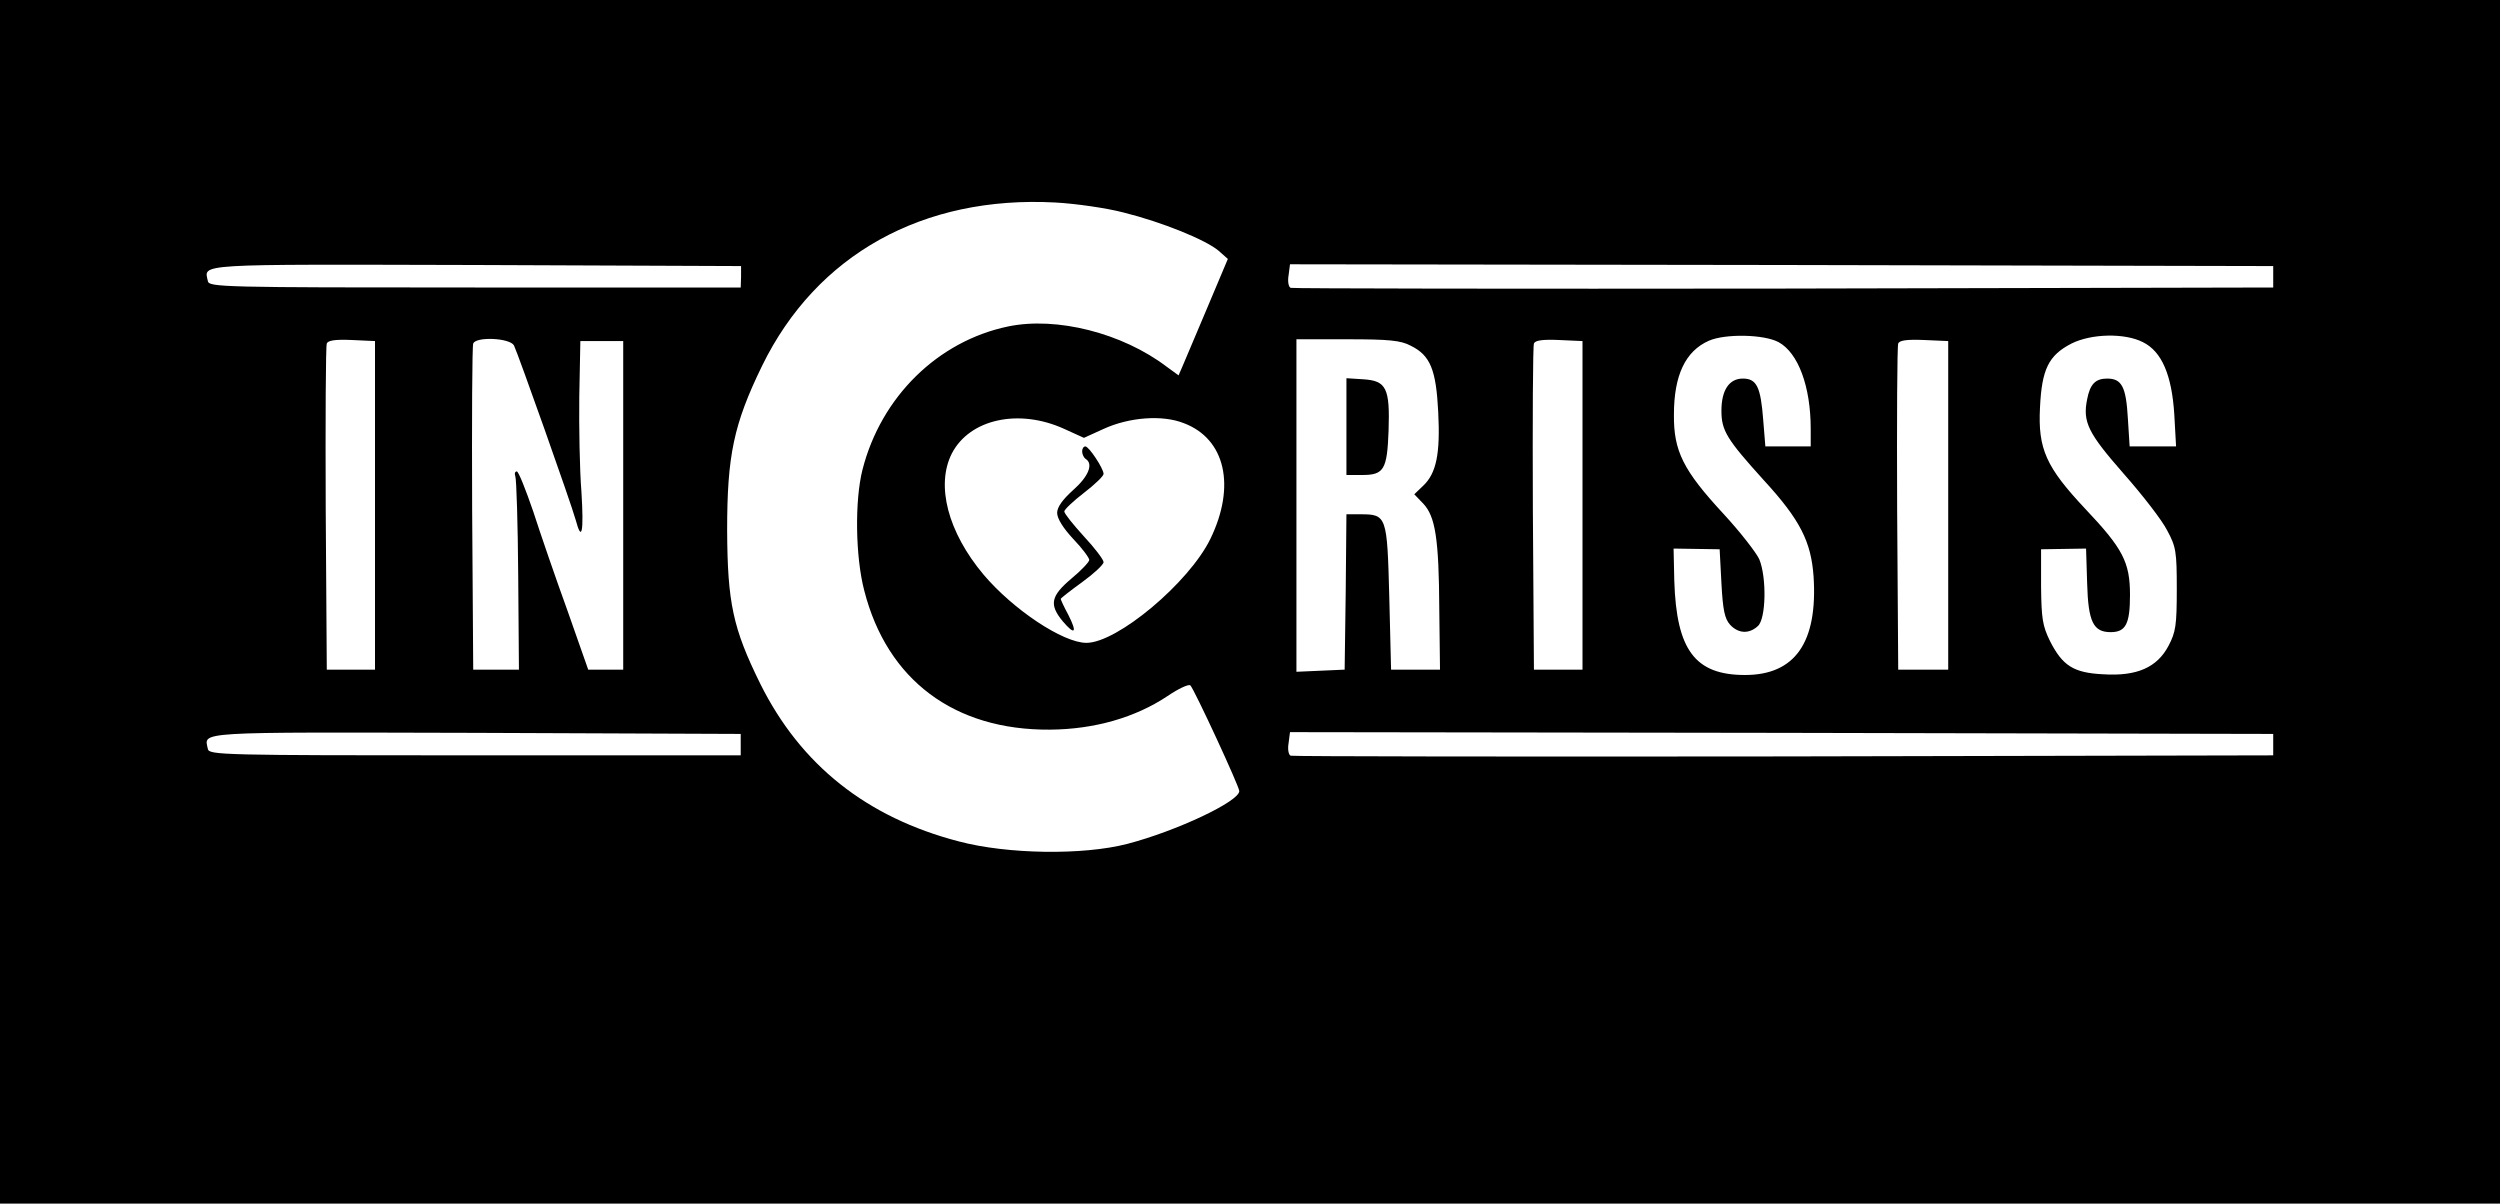  <svg version="1.0" xmlns="http://www.w3.org/2000/svg" width="700pt" height="337pt" viewBox="0 0 700 337" preserveAspectRatio="xMidYMid meet">
<g transform="translate(0,337) scale(0.1,-0.1)" fill="#000000" stroke="none">
<path d="M0 1685 l0 -1685 3500 0 3500 0 0 1685 0 1685 -3500 0 -3500 0 0
-1685z m3146 1090 c108 -27 229 -76 266 -107 l26 -23 -59 -140 c-32 -77 -64
-150 -69 -163 l-10 -23 -33 24 c-125 95 -309 141 -444 113 -197 -41 -356 -197
-408 -401 -22 -86 -20 -244 5 -339 64 -250 252 -391 520 -389 125 1 239 34
329 94 31 21 59 34 64 30 11 -11 137 -283 137 -296 0 -29 -176 -112 -314 -148
-124 -32 -335 -29 -471 7 -258 67 -443 214 -556 441 -77 156 -92 227 -93 430
0 209 18 297 98 461 152 311 450 477 821 457 55 -3 141 -15 191 -28z m-1071
-180 l-1 -30 -744 0 c-710 0 -745 1 -748 18 -10 49 -46 47 750 45 l743 -3 0
-30z m4290 0 l0 -30 -1370 -3 c-753 -1 -1375 0 -1381 2 -6 2 -9 18 -6 35 l4
31 1377 -2 1376 -3 0 -30z m-1385 -183 c55 -30 90 -124 90 -243 l0 -49 -64 0
-63 0 -6 74 c-7 92 -18 116 -57 116 -38 0 -60 -32 -60 -90 0 -56 15 -80 119
-195 102 -111 132 -172 139 -269 12 -185 -52 -276 -192 -276 -140 0 -192 70
-198 264 l-2 90 64 -1 65 -1 5 -95 c4 -75 9 -99 24 -116 23 -25 53 -27 78 -4
23 20 25 136 4 187 -8 18 -53 76 -100 127 -113 122 -140 176 -139 278 0 110
32 178 98 207 46 20 154 18 195 -4z m1020 0 c53 -26 81 -92 88 -202 l5 -90
-65 0 -65 0 -5 79 c-5 88 -17 111 -58 111 -33 0 -48 -16 -56 -58 -13 -64 3
-95 102 -208 53 -60 108 -131 122 -159 25 -46 27 -60 27 -165 0 -101 -3 -120
-23 -158 -32 -61 -89 -86 -183 -80 -83 4 -114 24 -149 93 -21 43 -24 63 -25
153 l0 104 63 1 63 1 3 -97 c3 -108 17 -137 66 -137 42 0 54 23 54 104 0 92
-20 130 -125 241 -110 117 -133 168 -127 284 5 107 24 146 88 179 56 28 149
30 200 4z m-4950 -457 l0 -460 -67 0 -68 0 -3 450 c-1 248 0 456 3 463 3 9 24
12 70 10 l65 -3 0 -460z m389 448 c11 -22 160 -442 173 -489 17 -64 23 -34 16
79 -5 61 -7 182 -6 267 l3 155 60 0 60 0 0 -460 0 -460 -49 0 -49 0 -58 165
c-33 91 -76 216 -96 278 -21 61 -41 112 -46 112 -5 0 -7 -6 -4 -14 3 -8 7
-133 8 -277 l2 -264 -64 0 -64 0 -3 450 c-1 248 0 456 3 463 7 20 102 16 114
-5z m2511 -1 c55 -27 71 -67 77 -185 6 -117 -5 -172 -42 -207 l-25 -24 25 -26
c34 -36 44 -98 45 -297 l2 -168 -69 0 -68 0 -5 203 c-6 229 -7 232 -82 232
l-38 0 -2 -217 -3 -218 -67 -3 -68 -3 0 466 0 465 143 0 c115 0 149 -3 177
-18z m481 -447 l0 -460 -68 0 -68 0 -3 450 c-1 248 0 456 3 463 3 9 24 12 70
10 l66 -3 0 -460z m1024 0 l0 -460 -70 0 -70 0 -3 450 c-1 248 0 456 3 463 3
9 24 12 72 10 l68 -3 0 -460z m-2475 214 l55 -25 55 25 c72 33 165 40 225 16
116 -44 146 -176 74 -324 -60 -123 -261 -291 -347 -291 -66 0 -206 94 -288
191 -100 119 -134 250 -89 339 50 97 188 127 315 69z m-906 -884 l0 -30 -744
0 c-710 0 -745 1 -748 18 -10 49 -46 47 750 45 l742 -3 0 -30z m4291 0 l0 -30
-1370 -3 c-753 -1 -1375 0 -1381 2 -6 2 -9 18 -6 35 l4 31 1377 -2 1376 -3 0
-30z"></path>
<path d="M3770 2176 l0 -136 44 0 c61 0 70 15 74 124 4 119 -6 140 -71 144
l-47 3 0 -135z"></path>
<path d="M3030 2106 c0 -8 5 -18 10 -21 22 -14 8 -49 -35 -87 -30 -27 -45 -48
-45 -64 0 -16 17 -43 45 -73 25 -26 45 -53 45 -59 0 -5 -22 -29 -50 -52 -58
-49 -63 -73 -24 -120 34 -40 41 -32 15 19 -12 22 -21 42 -21 44 0 2 27 23 60
47 33 24 60 49 60 56 0 7 -25 40 -55 72 -30 33 -55 64 -55 70 0 5 25 29 55 52
30 23 55 47 55 53 0 15 -41 77 -51 77 -5 0 -9 -6 -9 -14z"></path>
</g>
</svg>